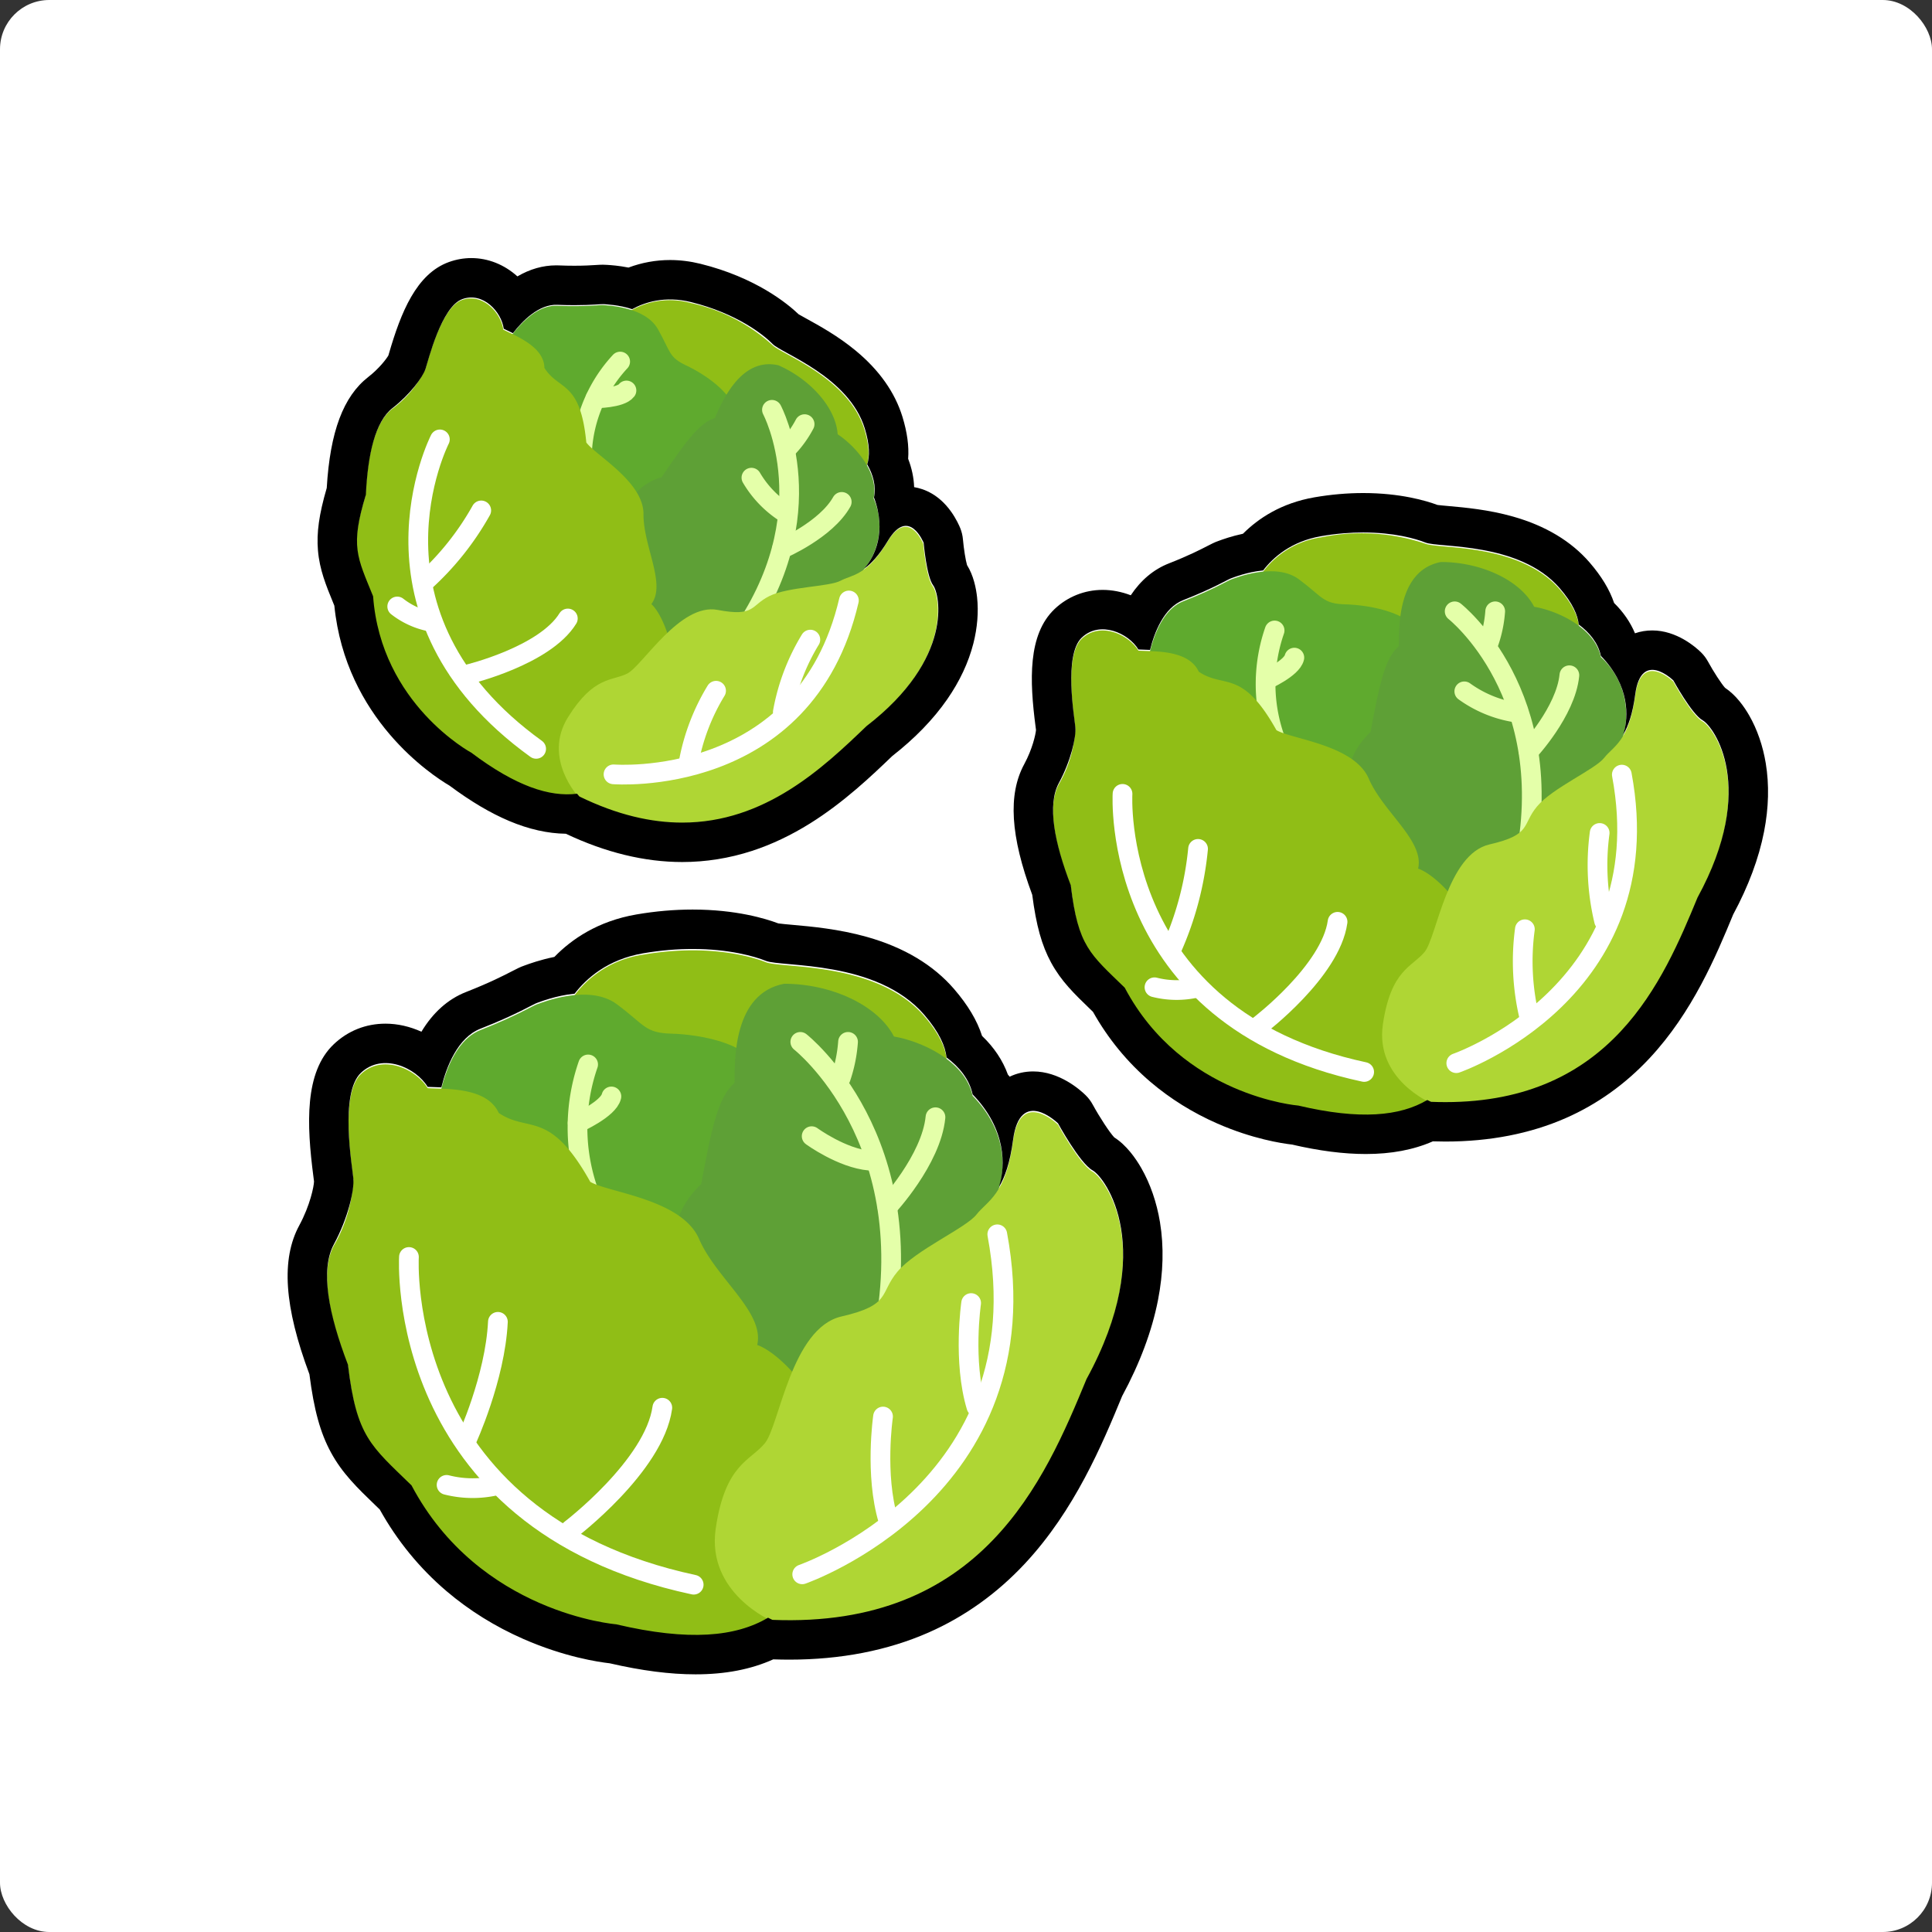 <svg xmlns="http://www.w3.org/2000/svg" width="196" height="196" viewBox="0 0 196 196">
  <rect x="0" y="0" width="196" height="196" fill="#333333" stroke="none"/>
  <g id="Group_1980" data-name="Group 1980" transform="translate(-781 -166)">
    <g id="Group_1957" data-name="Group 1957">
      <g id="Group_1865" data-name="Group 1865" transform="translate(12579 3499)">
        <g id="Group_1860" data-name="Group 1860" transform="translate(137 -455)">
          <g id="Group_1856" data-name="Group 1856" transform="translate(-11968 -2947)">
            <rect id="Rectangle_1253" data-name="Rectangle 1253" width="196" height="196" rx="5" transform="translate(33 69)" fill="#fff"/>
          </g>
        </g>
      </g>
    </g>
    <g id="Group_1887" data-name="Group 1887" transform="translate(200.933 -378.861)">
      <g id="Group_1526" data-name="Group 1526" transform="translate(613.247 575.043)">
        <path id="Path_3219" data-name="Path 3219" d="M654.8,571.57a10.626,10.626,0,0,1,8.195-6.229c6.337-1.092,10.816.11,12.455.765S686.7,566,691.507,571.57s.552,7.647.712,8.085-18.671,3.6-26.025,1.092S654.8,571.57,654.8,571.57Z" transform="translate(-630.932 -498.672)" fill="#90be16"/>
        <path id="Path_3220" data-name="Path 3220" d="M645.305,580.019s.656-6.7,4.37-8.159,5.318-2.476,5.755-2.622,5.244-2.113,8.085,0,2.841,2.913,5.536,2.986,8.96.947,9.251,4.807,4.079,15.516,1.312,16.826-13.84,5.974-16.025,4.152S648.146,585.991,645.305,580.019Z" transform="translate(-634.116 -497.542)" fill="#5faa2e"/>
        <path id="Path_3221" data-name="Path 3221" d="M663.623,595.41s-1.531-3.933,2.4-7.648c1.092-5.9,1.748-8.851,3.387-10.27,0-2.4-.11-9.07,5.026-10.053,4.808,0,9.506,2.185,11.145,5.354,2.622.437,7.211,2.4,7.976,6.01,3.5,3.6,3.277,7.32,2.731,9.178s-1.3,20.978-6.935,21.525-14.917,5.245-16.884,2.731S663.623,595.41,663.623,595.41Z" transform="translate(-628.068 -497.82)" fill="#5ea036"/>
        <path id="Path_3222" data-name="Path 3222" d="M672.875,571.854s12.674,9.943,8.3,30.375" transform="translate(-624.865 -496.338)" fill="none" stroke="#e4ffa9" stroke-linecap="round" stroke-linejoin="round" stroke-width="2"/>
        <path id="Path_3223" data-name="Path 3223" d="M657.029,573.569a19.533,19.533,0,0,0,3.825,19.344" transform="translate(-630.544 -495.763)" fill="none" stroke="#e4ffa9" stroke-linecap="round" stroke-linejoin="round" stroke-width="2"/>
        <path id="Path_3224" data-name="Path 3224" d="M666.253,630.5s-13.876-1.092-20.759-14.1c-4.152-4.043-5.572-4.916-6.447-12.238-1.966-5.135-2.841-9.614-1.42-12.237a14.759,14.759,0,0,0,1.966-6.664c-.108-1.2-1.42-8.632.765-10.708s5.572-.546,6.774,1.421c1.967.109,6.01-.11,7.212,2.513,3.06,2.075,5.135-.438,9.287,6.993,1.858,1.093,9.287,1.747,11.035,5.791s6.664,7.422,5.9,10.758c3.06,1.042,10.27,9.127,7.648,17.65S681.55,634.108,666.253,630.5Z" transform="translate(-636.926 -495.763)" fill="#90be16"/>
        <path id="Path_3225" data-name="Path 3225" d="M672.231,628.836s-6.716-2.819-5.757-9.4,3.526-6.869,4.992-8.665,2.678-11.686,7.761-12.852,3.832-2.341,5.691-4.554,6.941-4.417,8.016-5.795,2.984-1.974,3.7-7.426,4.565-1.683,4.565-1.683,2.2,4.045,3.5,4.766,6.607,7.966-.618,21.179C699.834,614.725,693.452,629.688,672.231,628.836Z" transform="translate(-627.045 -494.545)" fill="#afd634"/>
        <path id="Path_3226" data-name="Path 3226" d="M643.15,588.194s-1.584,26.716,28.887,33.247" transform="translate(-634.843 -490.856)" fill="none" stroke="#fff" stroke-linecap="round" stroke-linejoin="round" stroke-width="2"/>
        <path id="Path_3227" data-name="Path 3227" d="M673.021,620.965s24.638-8.53,19.79-34.493" transform="translate(-624.817 -491.433)" fill="none" stroke="#fff" stroke-linecap="round" stroke-linejoin="round" stroke-width="2"/>
        <path id="Path_3228" data-name="Path 3228" d="M647.535,605.084s2.886-6.254,3.165-11.964" transform="translate(-633.368 -489.203)" fill="none" stroke="#fff" stroke-linecap="round" stroke-linejoin="round" stroke-width="2"/>
        <path id="Path_3229" data-name="Path 3229" d="M655.408,612.02s8.508-6.469,9.33-12.375" transform="translate(-630.727 -487.014)" fill="none" stroke="#fff" stroke-linecap="round" stroke-linejoin="round" stroke-width="2"/>
        <path id="Path_3230" data-name="Path 3230" d="M679.493,586.679s4.446-4.757,4.875-9.1" transform="translate(-622.645 -494.418)" fill="none" stroke="#e4ffa9" stroke-linecap="round" stroke-linejoin="round" stroke-width="2"/>
        <path id="Path_3231" data-name="Path 3231" d="M655.961,578.681s3.124-1.4,3.426-2.682" transform="translate(-630.54 -494.948)" fill="none" stroke="#e4ffa9" stroke-linecap="round" stroke-linejoin="round" stroke-width="2"/>
        <path id="Path_3232" data-name="Path 3232" d="M675.942,575.52a14.452,14.452,0,0,0,.748-3.666" transform="translate(-623.837 -496.338)" fill="none" stroke="#e4ffa9" stroke-linecap="round" stroke-linejoin="round" stroke-width="2"/>
        <path id="Path_3233" data-name="Path 3233" d="M673.738,579.017s3.066,2.241,5.886,2.484" transform="translate(-624.575 -493.935)" fill="none" stroke="#e4ffa9" stroke-linecap="round" stroke-linejoin="round" stroke-width="2"/>
        <path id="Path_3234" data-name="Path 3234" d="M646.007,605.506a10.691,10.691,0,0,0,4.713.128" transform="translate(-633.88 -485.047)" fill="none" stroke="#fff" stroke-linecap="round" stroke-linejoin="round" stroke-width="2"/>
        <path id="Path_3235" data-name="Path 3235" d="M679.226,600.314s-.859,5.91.531,10.512" transform="translate(-622.823 -486.789)" fill="none" stroke="#fff" stroke-linecap="round" stroke-linejoin="round" stroke-width="2"/>
        <path id="Path_3236" data-name="Path 3236" d="M685.919,591.694s-.859,5.91.532,10.512" transform="translate(-620.577 -489.681)" fill="none" stroke="#fff" stroke-linecap="round" stroke-linejoin="round" stroke-width="2"/>
        <g id="Path_3237" data-name="Path 3237" transform="translate(-636.926 -498.706)" fill="none" stroke-linecap="round" stroke-linejoin="round">
          <path d="M714.588,587.255c-1.3-.72-3.5-4.766-3.5-4.766s-3.846-3.767-4.565,1.684a12.453,12.453,0,0,1-1.417,4.764c.016-.083.034-.154.048-.208.546-1.856.765-5.572-2.731-9.178a6.458,6.458,0,0,0-2.646-3.746,8.3,8.3,0,0,0-2.27-4.339c-4.808-5.572-14.424-4.808-16.062-5.462s-6.118-1.858-12.455-.765a10.856,10.856,0,0,0-6.946,4.1,15.475,15.475,0,0,0-3.8.927c-.437.146-2.039,1.166-5.755,2.623-2.319.908-3.446,3.861-3.965,5.951-.518-.02-1-.029-1.389-.051-1.2-1.967-4.589-3.5-6.774-1.421s-.873,9.506-.765,10.707a14.768,14.768,0,0,1-1.966,6.666c-1.421,2.623-.546,7.1,1.42,12.237.875,7.32,2.294,8.195,6.447,12.238,6.883,13,20.759,14.1,20.759,14.1,7.4,1.744,12.163,1.258,15.409-.668.281.146.452.218.452.218,21.221.854,27.6-14.11,31.856-24.424C721.195,595.223,715.891,587.976,714.588,587.255Z" stroke="none"/>
          <path d="M 674.009 564.797 C 672.507 564.797 670.824 564.921 668.985 565.238 C 665.379 565.859 663.228 567.789 662.039 569.336 C 660.139 569.515 658.488 570.181 658.241 570.263 C 657.804 570.409 656.201 571.429 652.486 572.886 C 650.168 573.794 649.04 576.747 648.521 578.837 C 648.003 578.817 647.525 578.808 647.132 578.787 C 645.93 576.819 642.543 575.29 640.358 577.366 C 638.173 579.441 639.485 586.872 639.593 588.072 C 639.702 589.274 639.047 592.115 637.627 594.738 C 636.206 597.361 637.081 601.841 639.047 606.975 C 639.921 614.296 641.341 615.17 645.493 619.213 C 652.377 632.214 666.253 633.308 666.253 633.308 C 673.654 635.052 678.415 634.566 681.662 632.64 C 681.942 632.786 682.113 632.858 682.113 632.858 C 703.336 633.712 709.716 618.748 713.97 608.434 C 721.195 595.223 715.891 587.976 714.588 587.255 C 713.286 586.535 711.084 582.489 711.084 582.489 C 711.084 582.489 707.237 578.721 706.519 584.173 C 706.212 586.502 705.687 587.94 705.102 588.937 C 705.118 588.854 705.135 588.783 705.15 588.728 C 705.696 586.872 705.915 583.157 702.419 579.55 C 702.09 578.001 701.054 576.757 699.773 575.804 C 699.65 574.676 699.043 573.251 697.503 571.465 C 692.695 565.893 683.079 566.657 681.44 566.003 C 680.277 565.537 677.683 564.797 674.009 564.797 M 674.009 560.797 C 678.41 560.797 681.425 561.719 682.702 562.202 C 683 562.247 683.64 562.304 684.165 562.351 C 686.029 562.516 688.845 562.767 691.723 563.582 C 695.465 564.642 698.428 566.415 700.531 568.852 C 701.937 570.482 702.877 572.054 703.375 573.616 C 704.59 574.776 705.476 576.101 705.993 577.535 C 706.055 577.607 706.116 577.679 706.176 577.752 C 706.907 577.403 707.714 577.22 708.561 577.22 C 711.215 577.22 713.305 579.065 713.882 579.631 C 714.166 579.909 714.407 580.228 714.597 580.577 C 715.317 581.895 716.325 583.425 716.787 583.912 C 718.021 584.697 718.949 586.016 719.525 587.017 C 720.436 588.602 721.093 590.501 721.424 592.51 C 721.833 594.99 721.765 597.651 721.223 600.421 C 720.612 603.548 719.388 606.822 717.586 610.156 C 715.556 615.079 712.772 621.739 707.718 627.154 C 704.891 630.183 701.603 632.535 697.943 634.144 C 693.793 635.968 689.045 636.893 683.829 636.893 C 683.293 636.893 682.744 636.883 682.194 636.864 C 679.923 637.885 677.326 638.384 674.308 638.384 C 671.716 638.384 668.864 638.017 665.596 637.263 C 664.479 637.138 661.022 636.63 656.848 634.799 C 653.977 633.54 651.353 631.908 649.048 629.947 C 646.315 627.621 644.037 624.835 642.27 621.659 C 642.135 621.528 642.002 621.401 641.873 621.276 C 639.977 619.447 638.479 618.002 637.324 615.879 C 636.242 613.89 635.598 611.567 635.136 607.942 C 632.573 601.078 632.248 596.269 634.11 592.833 C 635.211 590.798 635.588 588.881 635.604 588.386 C 635.592 588.276 635.564 588.063 635.541 587.887 C 634.851 582.589 634.623 577.296 637.603 574.465 C 639.044 573.097 640.86 572.374 642.856 572.374 C 644.094 572.374 645.345 572.667 646.499 573.192 C 647.67 571.246 649.196 569.879 651.027 569.162 C 653.457 568.209 654.912 567.457 655.694 567.053 C 656.198 566.793 656.534 566.619 656.942 566.48 C 656.957 566.474 656.975 566.468 656.996 566.46 C 657.442 566.298 658.555 565.891 659.987 565.603 C 661.719 563.819 664.387 561.971 668.306 561.296 C 670.226 560.965 672.145 560.797 674.009 560.797 Z" stroke="none" fill="#000"/>
        </g>
        <path id="Path_3238" data-name="Path 3238" d="M709.833,538.865a9.015,9.015,0,0,1,6.954-5.285,20.4,20.4,0,0,1,10.571.649c1.39.556,9.55-.093,13.63,4.636s.467,6.491.6,6.862-15.845,3.06-22.087.927A20.172,20.172,0,0,1,709.833,538.865Z" transform="translate(-615.93 -509.251)" fill="#90be16"/>
        <path id="Path_3239" data-name="Path 3239" d="M701.779,546.036s.557-5.687,3.709-6.923,4.513-2.1,4.884-2.225,4.45-1.794,6.862,0,2.411,2.472,4.7,2.533,7.6.8,7.852,4.08,3.462,13.167,1.112,14.279-11.745,5.07-13.6,3.523S704.19,551.1,701.779,546.036Z" transform="translate(-618.632 -508.293)" fill="#5faa2e"/>
        <path id="Path_3240" data-name="Path 3240" d="M717.324,559.1s-1.3-3.337,2.039-6.491c.928-5.007,1.484-7.511,2.875-8.716,0-2.041-.094-7.7,4.264-8.531,4.08,0,8.068,1.855,9.458,4.543,2.225.371,6.12,2.041,6.768,5.1a7.894,7.894,0,0,1,2.319,7.789c-.463,1.576-1.108,17.8-5.886,18.266s-12.659,4.451-14.328,2.319S717.324,559.1,717.324,559.1Z" transform="translate(-613.5 -508.529)" fill="#5ea036"/>
        <path id="Path_3241" data-name="Path 3241" d="M725.177,539.107s10.755,8.438,7.046,25.777" transform="translate(-610.782 -507.271)" fill="none" stroke="#e4ffa9" stroke-linecap="round" stroke-linejoin="round" stroke-width="2"/>
        <path id="Path_3242" data-name="Path 3242" d="M711.729,540.562a16.576,16.576,0,0,0,3.245,16.416" transform="translate(-615.601 -506.783)" fill="none" stroke="#e4ffa9" stroke-linecap="round" stroke-linejoin="round" stroke-width="2"/>
        <path id="Path_3243" data-name="Path 3243" d="M719.557,588.879s-11.775-.927-17.617-11.961c-3.523-3.431-4.729-4.174-5.47-10.385-1.669-4.359-2.412-8.16-1.206-10.385a12.534,12.534,0,0,0,1.669-5.657c-.093-1.019-1.206-7.324.649-9.087s4.729-.463,5.748,1.206c1.669.092,5.1-.092,6.121,2.133,2.6,1.761,4.358-.371,7.881,5.934,1.576.928,7.882,1.484,9.365,4.915s5.657,6.3,5.008,9.13c2.6.884,8.716,7.746,6.491,14.978S732.538,591.938,719.557,588.879Z" transform="translate(-621.018 -506.783)" fill="#90be16"/>
        <path id="Path_3244" data-name="Path 3244" d="M724.629,587.465s-5.7-2.392-4.885-7.973,2.992-5.83,4.236-7.353,2.273-9.918,6.587-10.907,3.251-1.986,4.828-3.865,5.891-3.748,6.8-4.917,2.532-1.675,3.142-6.3,3.874-1.429,3.874-1.429,1.868,3.434,2.974,4.045,5.606,6.762-.525,17.974C748.054,575.489,742.639,588.188,724.629,587.465Z" transform="translate(-612.632 -505.75)" fill="#afd634"/>
        <path id="Path_3245" data-name="Path 3245" d="M699.95,552.974s-1.344,22.672,24.515,28.214" transform="translate(-619.251 -502.619)" fill="none" stroke="#fff" stroke-linecap="round" stroke-linejoin="round" stroke-width="2"/>
        <path id="Path_3246" data-name="Path 3246" d="M725.3,580.784s20.908-7.238,16.794-29.272" transform="translate(-610.741 -503.109)" fill="none" stroke="#fff" stroke-linecap="round" stroke-linejoin="round" stroke-width="2"/>
        <path id="Path_3247" data-name="Path 3247" d="M703.672,567.307a32.438,32.438,0,0,0,2.686-10.153" transform="translate(-617.997 -501.216)" fill="none" stroke="#fff" stroke-linecap="round" stroke-linejoin="round" stroke-width="2"/>
        <path id="Path_3248" data-name="Path 3248" d="M710.353,573.193s7.221-5.491,7.918-10.5" transform="translate(-615.756 -499.358)" fill="none" stroke="#fff" stroke-linecap="round" stroke-linejoin="round" stroke-width="2"/>
        <path id="Path_3249" data-name="Path 3249" d="M730.793,551.687s3.773-4.037,4.136-7.723" transform="translate(-608.897 -505.642)" fill="none" stroke="#e4ffa9" stroke-linecap="round" stroke-linejoin="round" stroke-width="2"/>
        <path id="Path_3250" data-name="Path 3250" d="M710.822,544.9s2.652-1.19,2.907-2.276" transform="translate(-615.598 -506.091)" fill="none" stroke="#e4ffa9" stroke-linecap="round" stroke-linejoin="round" stroke-width="2"/>
        <path id="Path_3251" data-name="Path 3251" d="M727.779,542.219a12.272,12.272,0,0,0,.636-3.112" transform="translate(-609.908 -507.271)" fill="none" stroke="#e4ffa9" stroke-linecap="round" stroke-linejoin="round" stroke-width="2"/>
        <path id="Path_3252" data-name="Path 3252" d="M725.909,545.186a12.1,12.1,0,0,0,4.995,2.109" transform="translate(-610.536 -505.232)" fill="none" stroke="#e4ffa9" stroke-linecap="round" stroke-linejoin="round" stroke-width="2"/>
        <path id="Path_3253" data-name="Path 3253" d="M702.375,567.665a9.086,9.086,0,0,0,4,.109" transform="translate(-618.433 -497.689)" fill="none" stroke="#fff" stroke-linecap="round" stroke-linejoin="round" stroke-width="2"/>
        <path id="Path_3254" data-name="Path 3254" d="M730.566,563.259a24.361,24.361,0,0,0,.451,8.921" transform="translate(-609.049 -499.168)" fill="none" stroke="#fff" stroke-linecap="round" stroke-linejoin="round" stroke-width="2"/>
        <path id="Path_3255" data-name="Path 3255" d="M736.246,555.944a24.325,24.325,0,0,0,.451,8.92" transform="translate(-607.142 -501.622)" fill="none" stroke="#fff" stroke-linecap="round" stroke-linejoin="round" stroke-width="2"/>
        <g id="Path_3256" data-name="Path 3256" transform="translate(-621.018 -509.281)" fill="none" stroke-linecap="round" stroke-linejoin="round">
          <path d="M760.576,552.177c-1.106-.612-2.974-4.045-2.974-4.045s-3.264-3.2-3.874,1.429a10.582,10.582,0,0,1-1.2,4.043c.015-.069.028-.131.041-.176a7.9,7.9,0,0,0-2.319-7.789,5.487,5.487,0,0,0-2.245-3.18,7.03,7.03,0,0,0-1.927-3.681c-4.08-4.729-12.24-4.08-13.63-4.637a20.419,20.419,0,0,0-10.571-.649,9.214,9.214,0,0,0-5.9,3.479,13.058,13.058,0,0,0-3.222.787c-.371.123-1.731.988-4.884,2.225-1.967.772-2.923,3.277-3.364,5.051-.441-.017-.845-.025-1.179-.044-1.019-1.668-3.894-2.966-5.748-1.2s-.742,8.066-.649,9.087a12.528,12.528,0,0,1-1.669,5.656c-1.206,2.225-.463,6.027,1.206,10.385.741,6.213,1.947,6.954,5.47,10.385,5.841,11.034,17.617,11.961,17.617,11.961,6.281,1.481,10.322,1.068,13.076-.565.239.123.383.184.383.184,18.01.724,23.425-11.974,27.035-20.727C766.182,558.939,761.682,552.789,760.576,552.177Z" stroke="none"/>
          <path d="M 726.138 533.118 C 724.863 533.118 723.436 533.223 721.875 533.492 C 718.815 534.019 716.988 535.657 715.98 536.971 C 714.368 537.122 712.967 537.687 712.757 537.758 C 712.386 537.88 711.027 538.746 707.873 539.983 C 705.906 540.754 704.95 543.26 704.509 545.033 C 704.068 545.016 703.664 545.008 703.33 544.989 C 702.311 543.321 699.435 542.023 697.582 543.785 C 695.727 545.546 696.839 551.851 696.933 552.872 C 697.025 553.891 696.469 556.303 695.263 558.528 C 694.057 560.753 694.8 564.555 696.469 568.913 C 697.211 575.126 698.417 575.867 701.94 579.298 C 707.781 590.332 719.557 591.259 719.557 591.259 C 725.838 592.74 729.879 592.327 732.633 590.694 C 732.872 590.817 733.016 590.878 733.016 590.878 C 733.51 590.898 733.996 590.908 734.471 590.908 C 751.324 590.908 756.54 578.664 760.051 570.151 C 766.182 558.939 761.682 552.789 760.576 552.177 C 759.47 551.565 757.602 548.132 757.602 548.132 C 757.602 548.132 754.338 544.934 753.727 549.561 C 753.467 551.537 753.021 552.758 752.525 553.603 C 752.54 553.534 752.553 553.473 752.567 553.427 C 753.03 551.851 753.216 548.698 750.248 545.638 C 749.969 544.324 749.09 543.268 748.003 542.459 C 747.899 541.501 747.384 540.292 746.076 538.778 C 741.996 534.049 733.836 534.698 732.446 534.141 C 731.458 533.747 729.256 533.118 726.138 533.118 M 726.138 529.118 C 729.897 529.118 732.512 529.896 733.669 530.326 C 733.923 530.36 734.411 530.404 734.816 530.44 C 736.42 530.583 738.844 530.798 741.34 531.506 C 744.629 532.438 747.242 534.006 749.105 536.165 C 750.309 537.559 751.131 538.916 751.589 540.272 C 752.527 541.193 753.24 542.23 753.705 543.347 C 754.258 543.155 754.848 543.056 755.461 543.056 C 757.943 543.056 759.869 544.754 760.401 545.274 C 760.684 545.552 760.925 545.871 761.115 546.22 C 761.673 547.241 762.456 548.444 762.839 548.875 C 763.952 549.611 764.778 550.782 765.29 551.673 C 766.099 553.08 766.682 554.763 766.974 556.538 C 767.333 558.714 767.274 561.045 766.801 563.466 C 766.272 566.171 765.218 568.998 763.668 571.873 C 761.927 576.091 759.541 581.787 755.188 586.451 C 752.733 589.082 749.875 591.125 746.694 592.523 C 743.094 594.106 738.982 594.908 734.471 594.908 C 734.055 594.908 733.63 594.901 733.204 594.887 C 731.23 595.751 728.986 596.173 726.395 596.173 C 724.156 596.173 721.701 595.858 718.896 595.212 C 717.872 595.095 714.896 594.642 711.332 593.079 C 708.842 591.987 706.565 590.57 704.564 588.868 C 702.212 586.866 700.248 584.473 698.719 581.747 C 698.625 581.656 698.534 581.568 698.443 581.481 C 696.798 579.893 695.498 578.639 694.474 576.756 C 693.525 575.011 692.96 572.994 692.559 569.879 C 690.34 563.912 690.083 559.691 691.747 556.621 C 692.582 555.081 692.905 553.59 692.94 553.153 C 692.928 553.059 692.91 552.92 692.894 552.801 C 692.286 548.143 692.099 543.476 694.827 540.884 C 696.144 539.633 697.875 538.943 699.701 538.943 C 700.664 538.943 701.636 539.137 702.553 539.489 C 703.576 537.955 704.874 536.862 706.412 536.259 C 708.442 535.463 709.614 534.858 710.314 534.497 C 710.746 534.274 711.063 534.11 711.447 533.978 L 711.485 533.964 C 711.857 533.828 712.76 533.497 713.936 533.247 C 715.478 531.702 717.812 530.133 721.196 529.55 C 722.859 529.263 724.522 529.118 726.138 529.118 Z" stroke="none" fill="#000"/>
        </g>
        <path id="Path_3257" data-name="Path 3257" d="M654.8,513.344a7.933,7.933,0,0,1,7.471-1.8,17.951,17.951,0,0,1,8.285,4.261c.923.94,7.724,3.3,9.339,8.555s-1.919,5.394-1.94,5.74-13.844-3.139-18.118-7.064A17.748,17.748,0,0,1,654.8,513.344Z" transform="translate(-625.386 -510.987)" fill="#90be16"/>
        <path id="Path_3258" data-name="Path 3258" d="M644.98,516.017s2.459-4.383,5.436-4.264,4.377-.1,4.72-.065,4.219.129,5.526,2.426,1.068,2.844,2.888,3.7,5.84,3.336,4.88,6.062-1.868,11.83-4.153,11.9-11.254-.071-12.2-1.971S645.129,520.952,644.98,516.017Z" transform="translate(-627.104 -510.916)" fill="#5faa2e"/>
        <path id="Path_3259" data-name="Path 3259" d="M655.295,532.769a5.412,5.412,0,0,1,3.939-4.507c2.518-3.705,3.851-5.525,5.4-6,.721-1.643,2.647-6.232,6.452-5.363,3.286,1.443,5.842,4.347,6.012,7,1.661,1.086,4.207,3.808,3.648,6.5a6.947,6.947,0,0,1-.887,7.093c-.932,1.106-7.189,13.948-11.2,12.632s-11.771-.893-12.36-3.2S655.295,532.769,655.295,532.769Z" transform="translate(-625.299 -510.024)" fill="#5ea036"/>
        <path id="Path_3260" data-name="Path 3260" d="M668.693,520.729s5.68,10.6-3.44,23.254" transform="translate(-623.559 -509.335)" fill="none" stroke="#e4ffa9" stroke-linecap="round" stroke-linejoin="round" stroke-width="2"/>
        <path id="Path_3261" data-name="Path 3261" d="M655.657,516.563a14.582,14.582,0,0,0-3.192,14.37" transform="translate(-625.922 -510.064)" fill="none" stroke="#e4ffa9" stroke-linecap="round" stroke-linejoin="round" stroke-width="2"/>
        <path id="Path_3262" data-name="Path 3262" d="M643.906,557.285s-9.157-4.912-9.959-15.865c-1.625-4.01-2.334-5.033-.734-10.3.2-4.1.945-7.425,2.7-8.791a11.032,11.032,0,0,0,3.345-3.965c.286-.854,1.62-6.326,3.736-7.09s3.973,1.3,4.2,3c1.311.665,4.14,1.729,4.174,3.883,1.468,2.337,3.642,1.242,4.251,7.567.941,1.3,5.822,3.983,5.8,7.27s2.328,7.074.8,9.125c1.779,1.631,4.281,9.321-.069,14.36S653.28,564.341,643.906,557.285Z" transform="translate(-629.318 -511.017)" fill="#90be16"/>
        <path id="Path_3263" data-name="Path 3263" d="M651.828,558.29s-3.744-3.941-1.115-8.15,4.471-3.636,6.013-4.425,5.337-7.184,9.162-6.454,3.321-.451,5.256-1.406,6.07-.935,7.218-1.555,2.633-.453,4.76-3.963,3.626.219,3.626.219.29,3.427.964,4.31,2.125,7.428-6.779,14.291C674.931,556.93,666.079,565.243,651.828,558.29Z" transform="translate(-626.264 -507.569)" fill="#afd634"/>
        <path id="Path_3264" data-name="Path 3264" d="M639.832,523.283s-9.1,17.786,9.767,31.395" transform="translate(-628.387 -508.889)" fill="none" stroke="#fff" stroke-linecap="round" stroke-linejoin="round" stroke-width="2"/>
        <path id="Path_3265" data-name="Path 3265" d="M654.5,554.831s19.4,1.565,23.879-17.638" transform="translate(-625.439 -506.457)" fill="none" stroke="#fff" stroke-linecap="round" stroke-linejoin="round" stroke-width="2"/>
        <path id="Path_3266" data-name="Path 3266" d="M638.179,536.644a28.56,28.56,0,0,0,5.754-7.227" transform="translate(-628.292 -507.816)" fill="none" stroke="#fff" stroke-linecap="round" stroke-linejoin="round" stroke-width="2"/>
        <path id="Path_3267" data-name="Path 3267" d="M641.965,544.406s7.758-1.868,10.093-5.658" transform="translate(-627.631 -506.185)" fill="none" stroke="#fff" stroke-linecap="round" stroke-linejoin="round" stroke-width="2"/>
        <path id="Path_3268" data-name="Path 3268" d="M669.046,533.438s4.467-1.918,6.063-4.758" transform="translate(-622.895 -507.945)" fill="none" stroke="#e4ffa9" stroke-linecap="round" stroke-linejoin="round" stroke-width="2"/>
        <path id="Path_3269" data-name="Path 3269" d="M652.939,519.859s2.557-.02,3.146-.8" transform="translate(-625.711 -509.628)" fill="none" stroke="#e4ffa9" stroke-linecap="round" stroke-linejoin="round" stroke-width="2"/>
        <path id="Path_3270" data-name="Path 3270" d="M669.627,524.249a10.82,10.82,0,0,0,1.613-2.282" transform="translate(-622.794 -509.119)" fill="none" stroke="#e4ffa9" stroke-linecap="round" stroke-linejoin="round" stroke-width="2"/>
        <path id="Path_3271" data-name="Path 3271" d="M666.408,526.589a10.636,10.636,0,0,0,3.278,3.466" transform="translate(-623.356 -508.311)" fill="none" stroke="#e4ffa9" stroke-linecap="round" stroke-linejoin="round" stroke-width="2"/>
        <path id="Path_3272" data-name="Path 3272" d="M635.822,537.711a7.982,7.982,0,0,0,3.184,1.5" transform="translate(-628.703 -506.366)" fill="none" stroke="#fff" stroke-linecap="round" stroke-linejoin="round" stroke-width="2"/>
        <path id="Path_3273" data-name="Path 3273" d="M663.77,544.988a21.415,21.415,0,0,0-2.791,7.345" transform="translate(-624.306 -505.094)" fill="none" stroke="#fff" stroke-linecap="round" stroke-linejoin="round" stroke-width="2"/>
        <path id="Path_3274" data-name="Path 3274" d="M671.911,540.573a21.431,21.431,0,0,0-2.791,7.345" transform="translate(-622.883 -505.866)" fill="none" stroke="#fff" stroke-linecap="round" stroke-linejoin="round" stroke-width="2"/>
        <g id="Path_3275" data-name="Path 3275" transform="translate(-629.311 -511.031)" fill="none" stroke-linecap="round" stroke-linejoin="round">
          <path d="M690.8,540.234c-.673-.884-.964-4.31-.964-4.31s-1.5-3.73-3.625-.22a9.31,9.31,0,0,1-2.4,2.831,1.523,1.523,0,0,1,.1-.127,6.945,6.945,0,0,0,.887-7.094,4.821,4.821,0,0,0-.684-3.355,6.189,6.189,0,0,0-.25-3.647c-1.613-5.253-8.415-7.615-9.339-8.555a17.944,17.944,0,0,0-8.285-4.261,8.1,8.1,0,0,0-5.978.717,11.632,11.632,0,0,0-2.875-.507c-.342-.032-1.743.185-4.72.066-1.857-.074-3.514,1.605-4.5,2.878-.349-.17-.672-.319-.934-.452-.232-1.7-2.088-3.768-4.2-3s-3.452,6.235-3.737,7.09a11.018,11.018,0,0,1-3.345,3.965c-1.758,1.366-2.5,4.691-2.7,8.791-1.6,5.266-.891,6.29.734,10.3.8,10.953,9.959,15.865,9.959,15.865,4.536,3.413,7.936,4.51,10.733,4.168.148.185.243.284.243.284,14.249,6.953,23.1-1.36,29.106-7.134C692.926,547.662,691.476,541.117,690.8,540.234Z" stroke="none"/>
          <path d="M 665.342 564.301 C 673.746 564.301 679.643 558.736 684.024 554.524 C 692.926 547.662 691.476 541.117 690.801 540.234 C 690.128 539.35 689.837 535.923 689.837 535.923 C 689.837 535.923 688.339 532.193 686.211 535.703 C 685.302 537.204 684.511 538.03 683.813 538.535 C 683.849 538.483 683.882 538.44 683.909 538.408 C 684.839 537.301 686.104 534.828 684.796 531.314 C 685.036 530.157 684.702 528.995 684.112 527.959 C 684.367 527.151 684.378 525.995 683.862 524.312 C 682.249 519.06 675.446 516.697 674.523 515.757 C 673.6 514.818 670.899 512.651 666.238 511.496 C 663.588 510.838 661.538 511.512 660.261 512.213 C 658.908 511.765 657.58 511.725 657.386 511.706 C 657.118 511.682 656.205 511.808 654.399 511.808 C 653.893 511.808 653.317 511.798 652.665 511.772 C 650.809 511.699 649.151 513.377 648.169 514.651 C 647.82 514.48 647.497 514.331 647.235 514.198 C 647.004 512.494 645.148 510.431 643.032 511.194 C 640.915 511.958 639.58 517.429 639.295 518.284 C 639.009 519.139 637.708 520.883 635.95 522.249 C 634.193 523.616 633.445 526.94 633.248 531.041 C 631.649 536.306 632.357 537.331 633.982 541.34 C 634.785 552.293 643.941 557.205 643.941 557.205 C 648.477 560.618 651.877 561.715 654.674 561.373 C 654.822 561.558 654.918 561.657 654.918 561.657 C 658.77 563.537 662.228 564.301 665.342 564.301 M 665.342 568.301 L 665.342 564.301 L 665.342 568.301 C 661.525 568.301 657.555 567.336 653.537 565.432 C 651.703 565.409 649.769 564.974 647.787 564.137 C 645.875 563.329 643.894 562.156 641.739 560.553 C 639.933 559.488 631.199 553.771 630.05 542.291 C 630.016 542.208 629.983 542.128 629.95 542.048 C 629.201 540.223 628.554 538.647 628.388 536.695 C 628.236 534.901 628.495 533.038 629.279 530.353 C 629.617 524.646 630.962 521.061 633.495 519.091 C 634.606 518.228 635.331 517.258 635.533 516.911 C 635.554 516.839 635.581 516.747 635.604 516.666 C 636.797 512.577 638.358 508.628 641.675 507.432 C 642.412 507.166 643.176 507.031 643.946 507.031 C 645.648 507.031 647.288 507.686 648.622 508.889 C 649.885 508.15 651.205 507.77 652.546 507.77 C 652.639 507.77 652.732 507.772 652.824 507.775 C 653.37 507.797 653.899 507.808 654.399 507.808 C 655.399 507.808 656.088 507.765 656.544 507.736 C 656.834 507.718 657.063 507.703 657.299 507.703 C 657.447 507.703 657.585 507.709 657.722 507.721 L 657.759 507.723 C 658.099 507.745 658.901 507.798 659.892 507.993 C 661.234 507.49 662.665 507.228 664.104 507.228 C 665.127 507.228 666.17 507.358 667.202 507.614 C 672.806 509.003 676.027 511.656 677.151 512.732 C 677.346 512.848 677.699 513.042 677.971 513.191 C 679.229 513.882 681.129 514.926 682.924 516.408 C 685.319 518.383 686.921 520.648 687.685 523.138 C 688.166 524.702 688.357 526.108 688.262 527.393 C 688.632 528.348 688.836 529.315 688.869 530.269 C 689.933 530.447 691.371 531.029 692.591 532.715 C 693.149 533.485 693.465 534.224 693.549 534.432 C 693.696 534.801 693.789 535.189 693.822 535.584 C 693.904 536.525 694.091 537.685 694.235 538.174 C 694.893 539.226 695.154 540.508 695.255 541.442 C 695.416 542.918 695.285 544.538 694.879 546.128 C 694.385 548.062 693.49 549.971 692.219 551.801 C 690.813 553.827 688.938 555.762 686.643 557.554 C 684.555 559.561 681.731 562.25 678.31 564.385 C 676.38 565.59 674.402 566.526 672.43 567.169 C 670.124 567.92 667.74 568.301 665.342 568.301 Z" stroke="none" fill="#000"/>
        </g>
      </g>
    </g>
  </g>
</svg>
